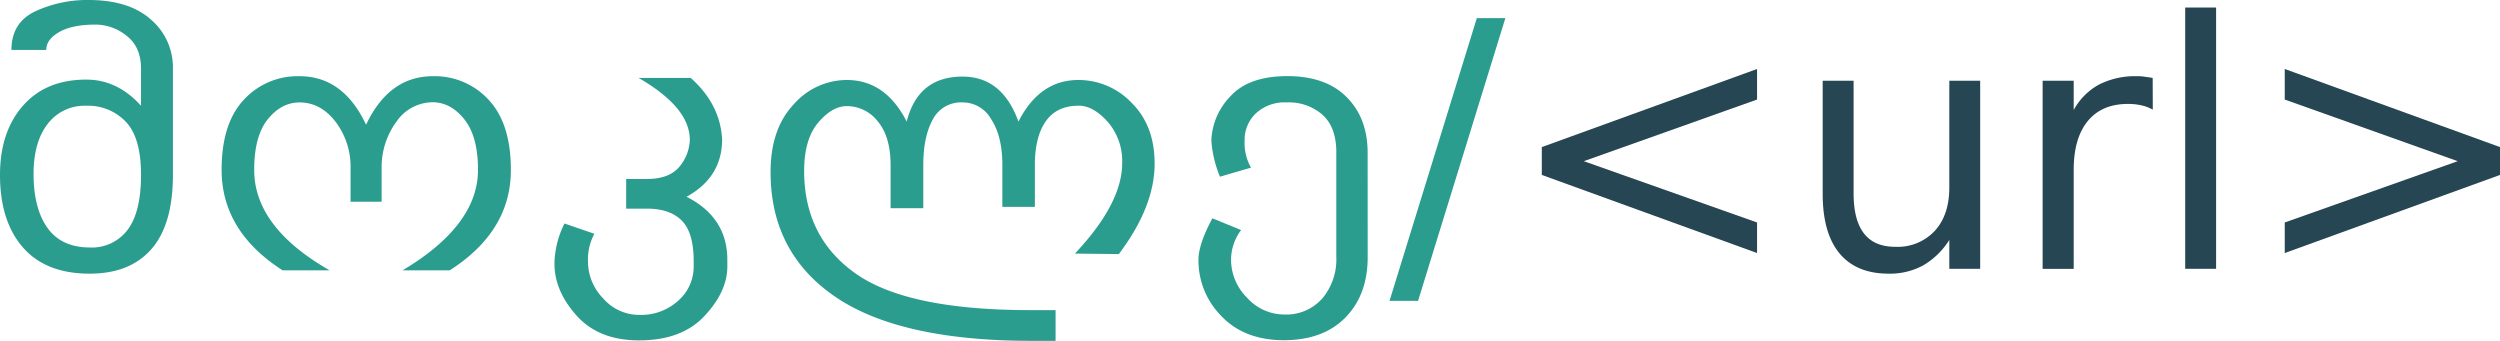 <svg xmlns="http://www.w3.org/2000/svg" viewBox="0 0 581.64 79.22"><defs><style>.cls-1{fill:#2a9d8f;}.cls-2{fill:#264653;}</style></defs><g id="Layer_2" data-name="Layer 2"><g id="Layer_1-2" data-name="Layer 1"><path class="cls-1" d="M20.08,18.52q7.26,0,12.73,6.09V16q0-5.09-3.36-7.68a11.54,11.54,0,0,0-7.18-2.6q-5.47,0-8.5,1.74t-3,4.16H2.66q0-6.28,5.41-8.92A28.62,28.62,0,0,1,20.59,0q9.48,0,14.57,4.59A14.66,14.66,0,0,1,40.23,16V40.7q0,11.53-5,17.25T20.86,63.67q-10.2,0-15.53-6.11T0,40.7q0-10,5.33-16.09T20.08,18.52Zm0,6.09a10.72,10.72,0,0,0-9,4.24Q7.81,33.08,7.81,40.47q0,8,3.23,12.54t9.82,4.57a10.4,10.4,0,0,0,8.85-4.14q3.1-4.14,3.1-12.74T29.32,28.38A12,12,0,0,0,20.08,24.61Z"/><path class="cls-1" d="M81.56,39.14a17.29,17.29,0,0,0-3.45-10.76q-3.47-4.54-8.42-4.55c-2.81,0-5.28,1.31-7.39,3.92s-3.16,6.55-3.16,11.78q0,13.32,17.54,23.36H65.74Q51.57,53.79,51.56,39.53q0-10.78,5.14-16.29a17,17,0,0,1,13-5.51q10.16,0,15.47,11.29Q90.5,17.74,100.7,17.73a17,17,0,0,1,13,5.51q5.16,5.51,5.16,16.29,0,14.27-14.22,23.36H93.67q17.53-10.47,17.54-23.36,0-7.77-3.16-11.74t-7.35-4a10.26,10.26,0,0,0-8.4,4.43A17.78,17.78,0,0,0,88.79,39l0,7.93H81.56Z"/><path class="cls-1" d="M169.22,62q0,5.82-5.31,11.51t-15.24,5.68q-9.37,0-14.53-5.78T129,61.33A21.45,21.45,0,0,1,131.33,52l6.95,2.39A12.7,12.7,0,0,0,136.8,61a12.28,12.28,0,0,0,3.51,8.4,11.08,11.08,0,0,0,8.48,3.86,12.76,12.76,0,0,0,9-3.3,10.53,10.53,0,0,0,3.6-8.06v-1.1q0-6.72-2.78-9.49c-1.85-1.85-4.55-2.77-8.12-2.77h-4.81V41.64h4.81q5,0,7.38-2.62a10.23,10.23,0,0,0,2.62-6.48q0-7.54-11.92-14.41H160.7q6.84,6.09,7.31,14.25,0,8.86-8.28,13.4,9.48,4.8,9.49,14.65Z"/><path class="cls-1" d="M250.08,59q11-11.67,11-21.05a13.91,13.91,0,0,0-3.35-9.59c-2.24-2.51-4.5-3.77-6.76-3.77q-5,0-7.54,3.46t-2.66,9.78V48.13H233.2V37.85q-.1-6.33-2.63-10.17A7.56,7.56,0,0,0,224,23.83a7.38,7.38,0,0,0-7,4q-2.19,4-2.19,10.57V48.44l-7.61,0v-10q0-6.68-3-10.22a9.1,9.1,0,0,0-7.19-3.53q-3.41,0-6.66,3.85t-3.26,11.23q0,15.47,12.05,23.92t40.45,8.46h6v7.15h-5.54q-30.75,0-45.77-10.29t-15-29q0-10,5.35-15.7a16.5,16.5,0,0,1,12.38-5.7q9,0,13.94,9.68,2.63-10.47,13-10.47,9.22,0,13,10.47,4.92-9.68,13.95-9.68a17.06,17.06,0,0,1,12.38,5.31q5.35,5.31,5.35,14.14,0,10-8.32,21.05Z"/><path class="cls-1" d="M318.2,59.84q0,8.72-5.15,14t-14.3,5.31q-9.25,0-14.59-5.61a18.4,18.4,0,0,1-5.33-13.1q0-3.63,3.24-9.65l6.68,2.73a11.63,11.63,0,0,0-2.34,6.84,12.51,12.51,0,0,0,3.75,8.93,11.62,11.62,0,0,0,8.59,3.88,11.2,11.2,0,0,0,8.89-3.73,14.09,14.09,0,0,0,3.26-9.63V35.39q0-5.75-3.17-8.65a11.88,11.88,0,0,0-8.39-2.91,9.78,9.78,0,0,0-7.15,2.54,8.47,8.47,0,0,0-2.62,6.36A11.59,11.59,0,0,0,291.05,39l-7.22,2.11a26.77,26.77,0,0,1-2-8.4,15.5,15.5,0,0,1,4.33-10.19q4.26-4.8,13.28-4.81t13.87,4.89q4.89,4.88,4.88,13Z"/><path class="cls-1" d="M343.59,4.22h6.64L329.92,70h-6.64Z"/><path class="cls-2" d="M408.79,23.16,368.48,37.5l40.31,14.26v7.11L358.71,40.7V34.22l50.08-18.17Z"/><path class="cls-2" d="M424.06,45.27V18.79h7.19V45q0,6.21,2.42,9.32t7.27,3.1a11.81,11.81,0,0,0,9.2-3.71q3.38-3.7,3.38-10.12V18.79h7.18V62.54h-7.18V55.82a17.71,17.71,0,0,1-6.08,5.92,16.15,16.15,0,0,1-8,1.93q-7.53,0-11.44-4.69T424.06,45.27Z"/><path class="cls-2" d="M500.86,25.51a9.5,9.5,0,0,0-2.64-1,14,14,0,0,0-3.14-.33q-6.09,0-9.36,4t-3.26,11.38v23h-7.23V18.79h7.23v6.8a14.74,14.74,0,0,1,5.9-5.92,18.55,18.55,0,0,1,8.83-1.94c.49,0,1,0,1.64.1s1.26.17,2,.3Z"/><path class="cls-2" d="M508.4,1.76h7.19V62.54H508.4Z"/><path class="cls-2" d="M531.56,23.16V16.05l50.08,18.17V40.7L531.56,58.87V51.76L571.8,37.5Z"/></g></g></svg>